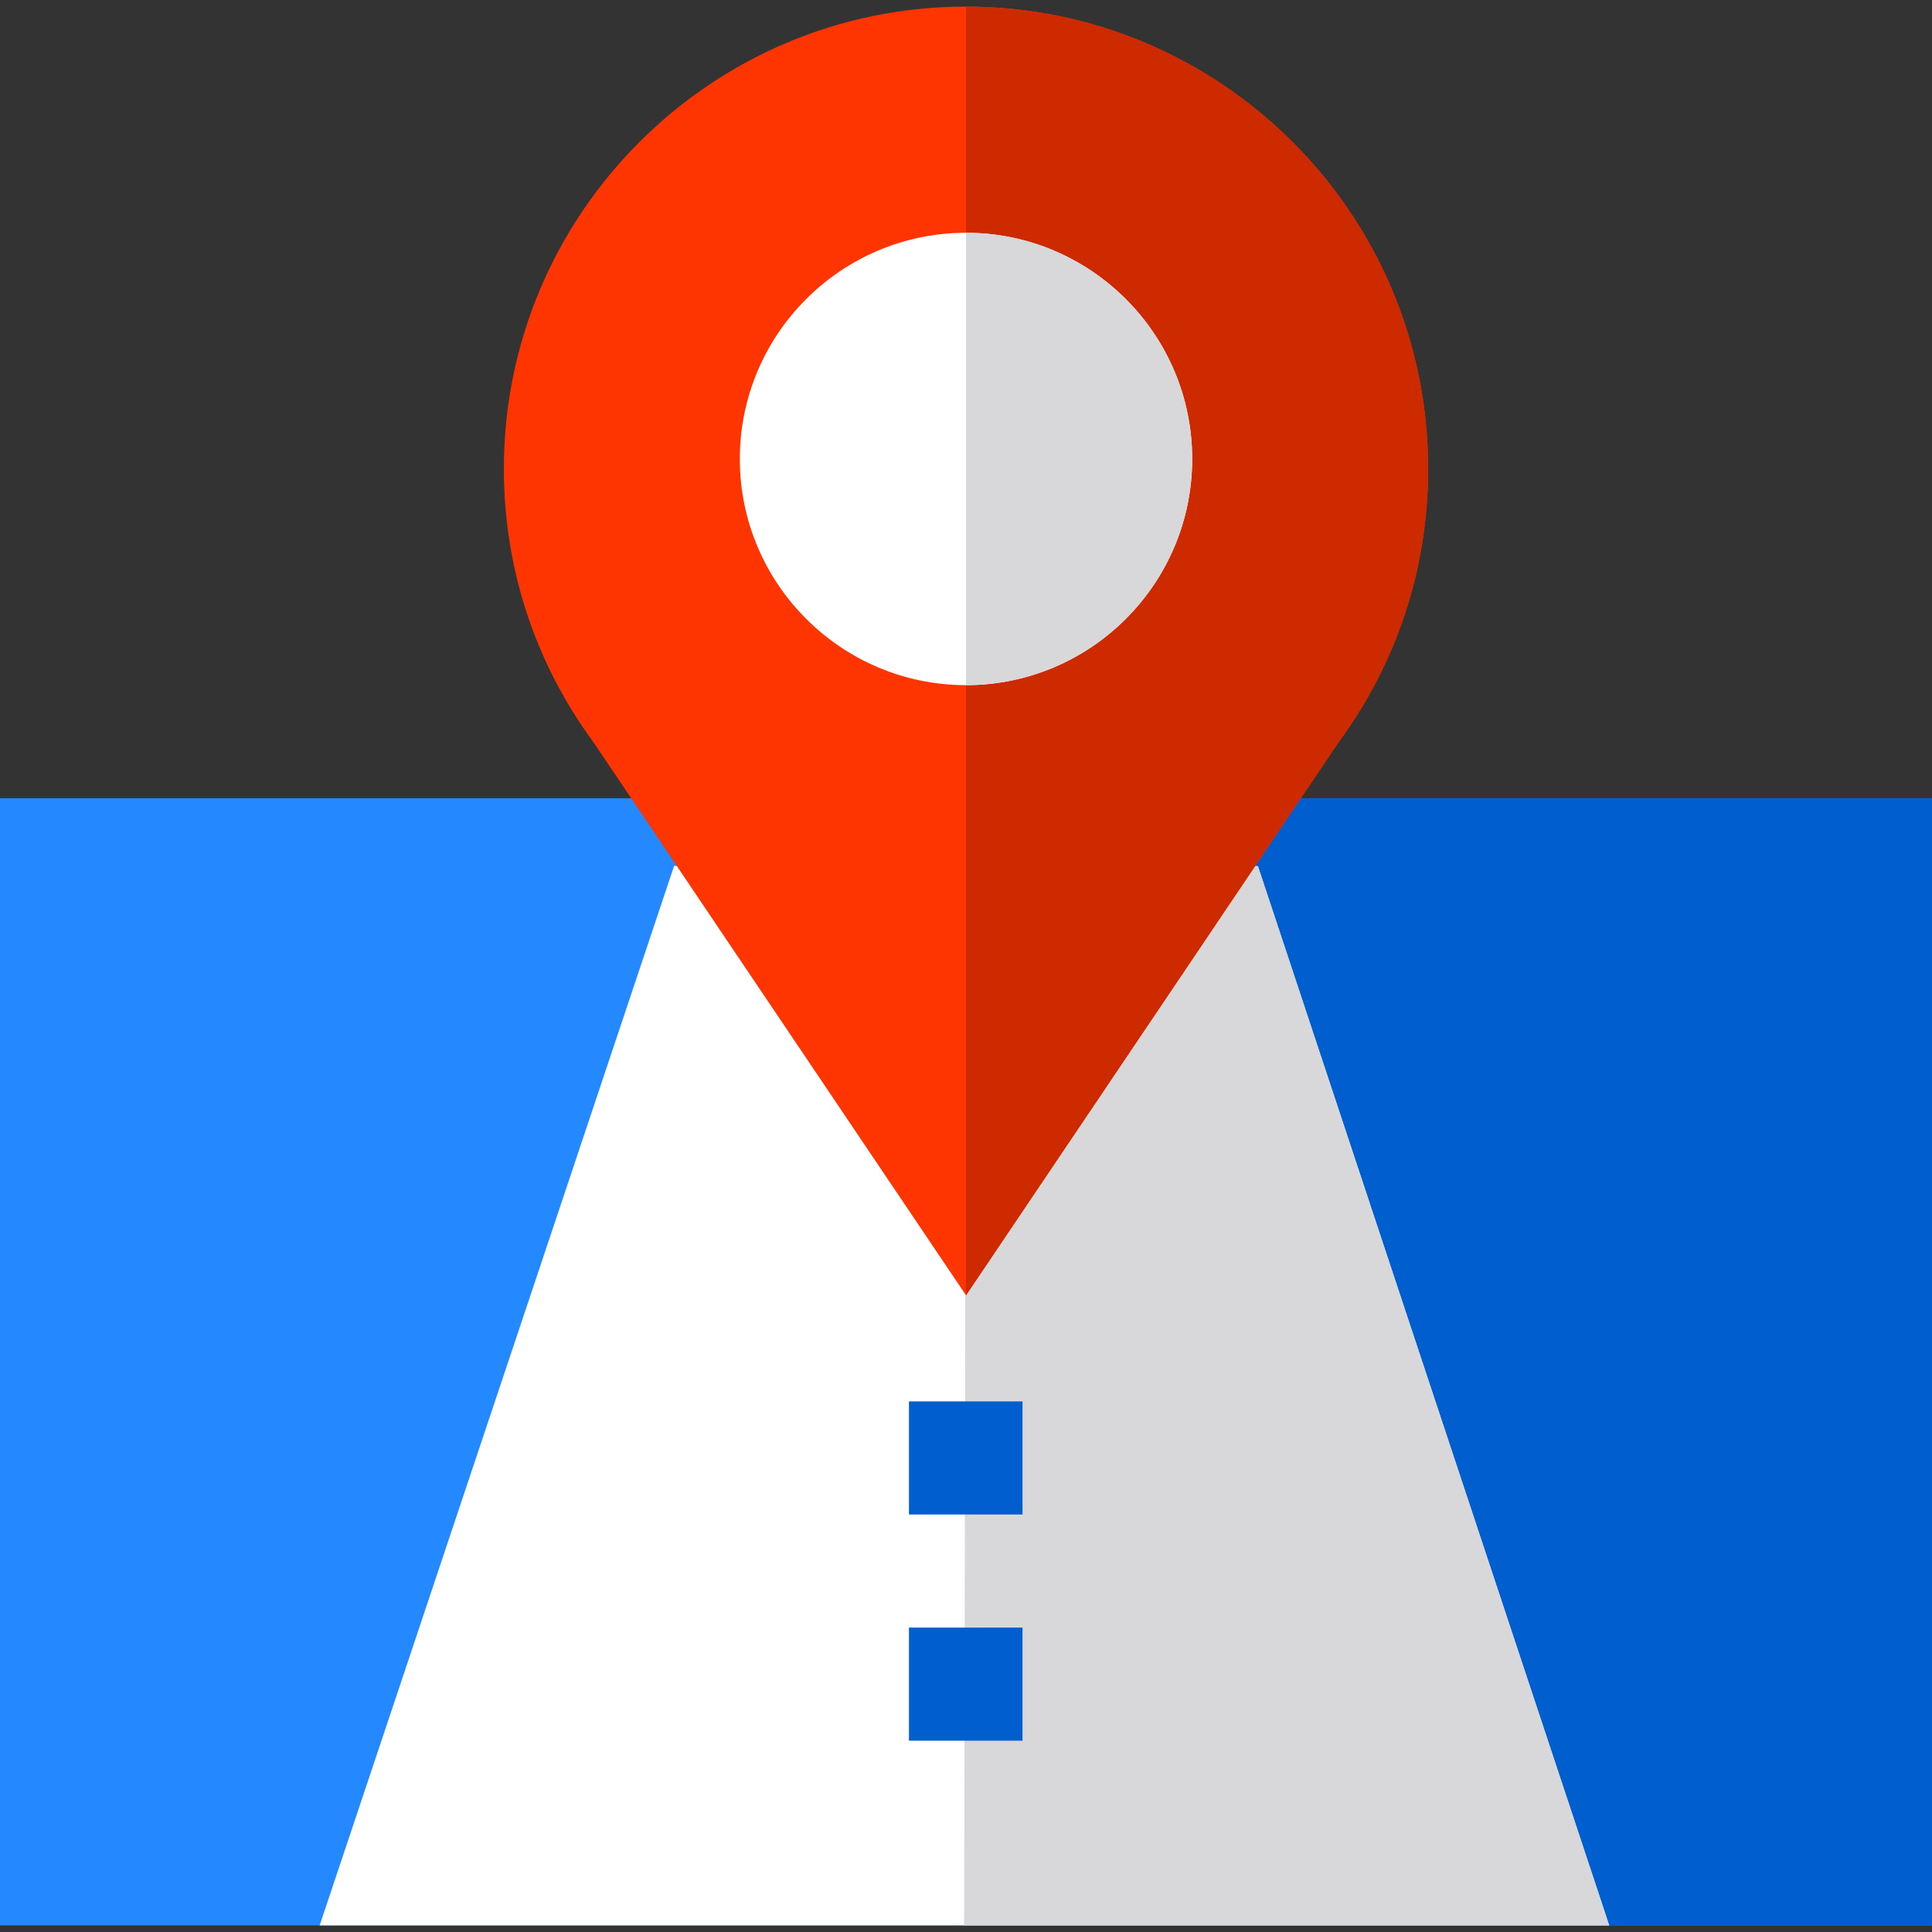 <?xml version="1.0" encoding="iso-8859-1"?>
<!-- Generator: Adobe Illustrator 19.0.0, SVG Export Plug-In . SVG Version: 6.00 Build 0)  -->
<svg version="1.1" id="Capa_1" xmlns="http://www.w3.org/2000/svg" xmlns:xlink="http://www.w3.org/1999/xlink" x="0px" y="0px"
	 viewBox="0 0 512 512" style="enable-background:new 0 0 512 512;" xml:space="preserve">
<rect x="0" y="0" width="512" height="512" fill="#333333" stroke="none"/>
<rect y="211.543" style="fill:#2488FF;" width="512" height="298.708"/>
<rect x="256.03" y="211.543" style="fill:#005ECE;" width="255.97" height="298.708"/>
<polygon style="fill:#FFFFFF;" points="333.356,229.525 256,229.466 178.647,229.466 84.711,510.252 426.451,510.252 "/>
<polygon style="fill:#D8D7DA;" points="255.5,510.252 426.451,510.252 333.356,229.525 256,229.466 "/>
<path style="fill:#FF3501;" d="M378.47,124.219c0,26.274-8.202,51.33-23.727,72.459l-20.11,29.851l-12.098,17.972L256,343.265
	l-66.565-98.814l-12.068-17.923l-20.11-29.851c-15.525-21.129-23.727-46.185-23.727-72.459c0-67.534,54.936-122.47,122.47-122.47
	S378.47,56.685,378.47,124.219z"/>
<path style="fill:#CD2A00;" d="M256,1.748c67.534,0,122.47,54.936,122.47,122.47c0,26.274-8.202,51.33-23.727,72.459l-20.11,29.851
	l-12.098,17.972L256,343.265V1.748z"/>
<path style="fill:#FFFFFF;" d="M256,61.69c-33.052,0-59.941,26.89-59.941,59.941s26.89,59.941,59.941,59.941
	s59.941-26.89,59.941-59.941S289.052,61.69,256,61.69z"/>
<path style="fill:#D8D7DA;" d="M256,181.573c33.052,0,59.941-26.89,59.941-59.941S289.052,61.69,256,61.69V181.573z"/>
<g>
	<rect x="240.885" y="371.387" style="fill:#005ECE;" width="30.091" height="29.971"/>
	<rect x="240.885" y="431.329" style="fill:#005ECE;" width="30.091" height="29.971"/>
</g>
<g>
</g>
<g>
</g>
<g>
</g>
<g>
</g>
<g>
</g>
<g>
</g>
<g>
</g>
<g>
</g>
<g>
</g>
<g>
</g>
<g>
</g>
<g>
</g>
<g>
</g>
<g>
</g>
<g>
</g>
</svg>
